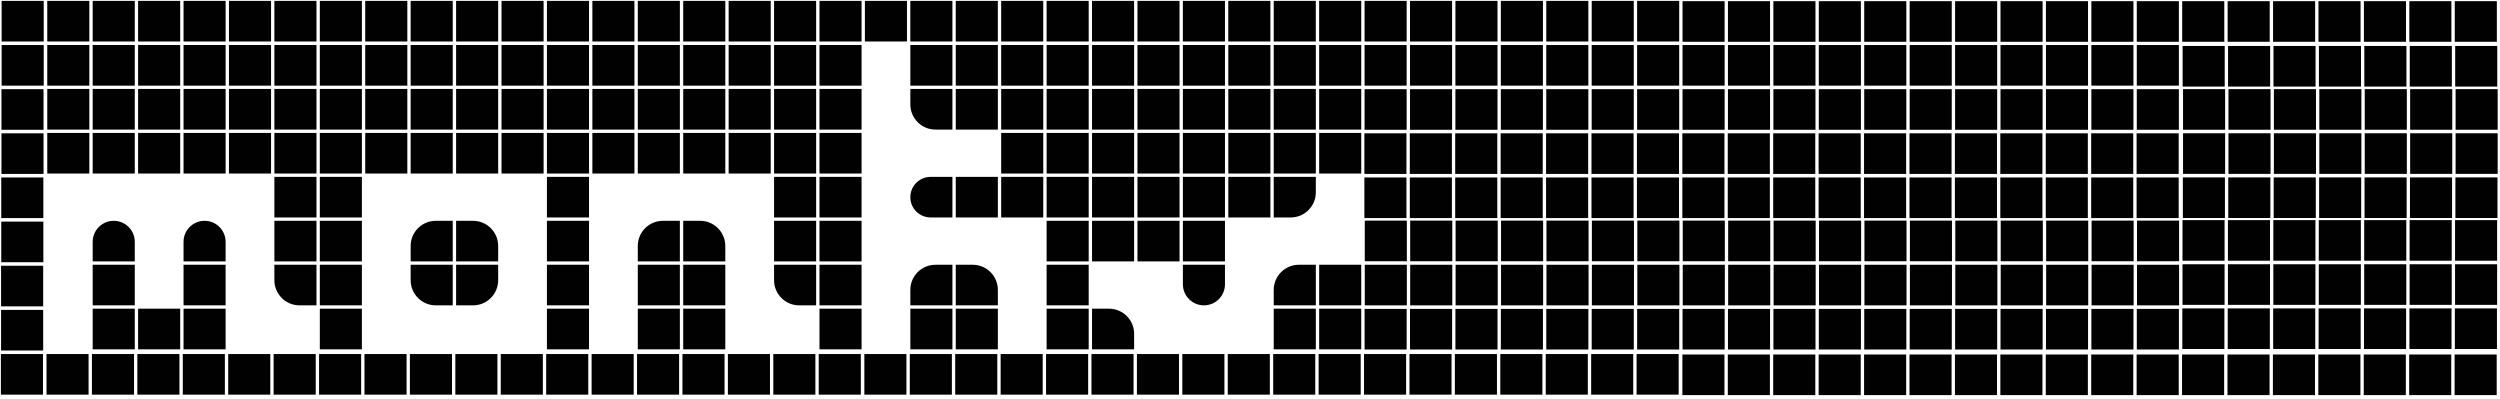 <?xml version="1.0" encoding="utf-8" ?>
<svg xmlns="http://www.w3.org/2000/svg" xmlns:xlink="http://www.w3.org/1999/xlink" width="626" height="100">
	<path fill="#010101" transform="matrix(1 0 0 -1 307.867 344.199)" d="M32.988 322.755L22.453 322.755L22.453 332.924L32.988 332.924L32.988 322.755ZM32.988 311.755L22.453 311.755L22.453 321.923L32.988 321.923L32.988 311.755ZM32.988 300.748L22.453 300.748L22.453 310.917L32.988 310.917L32.988 300.748ZM32.988 267.74L22.453 267.74L22.453 277.903L32.988 277.903L32.988 267.74ZM32.988 256.733L22.453 256.733L22.453 266.901L32.988 266.901L32.988 256.733ZM21.615 322.755L11.075 322.755L11.075 332.924L21.615 332.924L21.615 322.755ZM21.615 311.755L11.075 311.755L11.075 321.923L21.615 321.923L21.615 311.755ZM21.615 300.748L11.075 300.748L11.075 310.917L21.615 310.917L21.615 300.748ZM15.323 289.747L11.075 289.747L11.075 299.91L21.615 299.91L21.615 296.039C21.615 292.564 18.798 289.747 15.323 289.747M21.615 267.74L11.075 267.74L11.075 271.611C11.075 275.086 13.892 277.903 17.367 277.903L21.615 277.903L21.615 267.74ZM21.615 256.733L11.075 256.733L11.075 266.901L21.615 266.901L21.615 256.733ZM10.243 322.755L-0.298 322.755L-0.298 332.924L10.243 332.924L10.243 322.755ZM10.243 311.755L-0.298 311.755L-0.298 321.923L10.243 321.923L10.243 311.755ZM10.243 300.748L-0.298 300.748L-0.298 310.917L10.243 310.917L10.243 300.748ZM10.243 289.747L-0.298 289.747L-0.298 299.91L10.243 299.91L10.243 289.747ZM-1.136 322.755L-11.67 322.755L-11.67 332.924L-1.136 332.924L-1.136 322.755ZM-1.136 311.755L-11.67 311.755L-11.67 321.923L-1.136 321.923L-1.136 311.755ZM-1.136 300.748L-11.67 300.748L-11.67 310.917L-1.136 310.917L-1.136 300.748ZM-1.136 289.747L-11.67 289.747L-11.67 299.91L-1.136 299.91L-1.136 289.747ZM-1.136 278.741L-11.67 278.741L-11.67 288.909L-1.136 288.909L-1.136 278.741ZM-6.403 267.74L-6.403 267.74C-9.312 267.74 -11.67 270.098 -11.67 273.007L-11.67 277.903L-1.136 277.903L-1.136 273.007C-1.136 270.098 -3.494 267.74 -6.403 267.74M-12.508 322.755L-23.049 322.755L-23.049 332.924L-12.508 332.924L-12.508 322.755ZM-12.508 311.755L-23.049 311.755L-23.049 321.923L-12.508 321.923L-12.508 311.755ZM-12.508 300.748L-23.049 300.748L-23.049 310.917L-12.508 310.917L-12.508 300.748ZM-12.508 289.747L-23.049 289.747L-23.049 299.91L-12.508 299.91L-12.508 289.747ZM-12.508 278.741L-23.049 278.741L-23.049 288.909L-12.508 288.909L-12.508 278.741ZM-23.881 322.755L-34.421 322.755L-34.421 332.924L-23.881 332.924L-23.881 322.755ZM-23.881 311.755L-34.421 311.755L-34.421 321.923L-23.881 321.923L-23.881 311.755ZM-23.881 300.748L-34.421 300.748L-34.421 310.917L-23.881 310.917L-23.881 300.748ZM-23.881 289.747L-34.421 289.747L-34.421 299.91L-23.881 299.91L-23.881 289.747ZM-23.881 278.741L-34.421 278.741L-34.421 288.909L-23.881 288.909L-23.881 278.741ZM-23.881 256.733L-34.421 256.733L-34.421 266.902L-30.173 266.902C-26.698 266.902 -23.881 264.085 -23.881 260.61L-23.881 256.733ZM-35.259 322.755L-45.794 322.755L-45.794 332.924L-35.259 332.924L-35.259 322.755ZM-35.259 311.755L-45.794 311.755L-45.794 321.923L-35.259 321.923L-35.259 311.755ZM-35.259 300.748L-45.794 300.748L-45.794 310.917L-35.259 310.917L-35.259 300.748ZM-35.259 289.747L-45.794 289.747L-45.794 299.91L-35.259 299.91L-35.259 289.747ZM-35.259 278.741L-45.794 278.741L-45.794 288.909L-35.259 288.909L-35.259 278.741ZM-35.259 267.74L-45.794 267.74L-45.794 277.903L-35.259 277.903L-35.259 267.74ZM-35.259 256.733L-45.794 256.733L-45.794 266.901L-35.259 266.901L-35.259 256.733ZM-46.632 322.755L-57.172 322.755L-57.172 332.924L-46.632 332.924L-46.632 322.755ZM-46.632 311.755L-57.172 311.755L-57.172 321.923L-46.632 321.923L-46.632 311.755ZM-46.632 300.748L-57.172 300.748L-57.172 310.917L-46.632 310.917L-46.632 300.748ZM-46.632 289.747L-57.172 289.747L-57.172 299.91L-46.632 299.91L-46.632 289.747ZM-58.005 322.755L-68.545 322.755L-68.545 332.924L-58.005 332.924L-58.005 322.755ZM-58.005 311.755L-68.545 311.755L-68.545 321.923L-58.005 321.923L-58.005 311.755ZM-58.005 289.747L-68.545 289.747L-68.545 299.91L-58.005 299.91L-58.005 289.747ZM-58.005 267.74L-68.545 267.74L-68.545 277.903L-64.296 277.903C-60.821 277.903 -58.005 275.086 -58.005 271.611L-58.005 267.74ZM-58.005 256.733L-68.545 256.733L-68.545 266.901L-58.005 266.901L-58.005 256.733ZM-69.383 322.755L-79.918 322.755L-79.918 332.924L-69.383 332.924L-69.383 322.755ZM-69.383 311.755L-73.625 311.755C-77.101 311.755 -79.918 314.572 -79.918 318.047L-79.918 321.923L-69.383 321.923L-69.383 311.755ZM-69.383 289.747L-74.836 289.747C-77.642 289.747 -79.918 292.022 -79.918 294.829C-79.918 297.635 -77.642 299.91 -74.836 299.91L-69.383 299.91L-69.383 289.747ZM-69.383 267.74L-79.918 267.74L-79.918 271.611C-79.918 275.086 -77.101 277.903 -73.625 277.903L-69.383 277.903L-69.383 267.74ZM-69.383 256.733L-79.918 256.733L-79.918 266.901L-69.383 266.901L-69.383 256.733ZM-92.128 322.755L-102.669 322.755L-102.669 332.924L-92.128 332.924L-92.128 322.755ZM-92.128 311.755L-102.669 311.755L-102.669 321.923L-92.128 321.923L-92.128 311.755ZM-92.128 300.748L-102.669 300.748L-102.669 310.917L-92.128 310.917L-92.128 300.748ZM-92.128 289.747L-102.669 289.747L-102.669 299.91L-92.128 299.91L-92.128 289.747ZM-92.128 278.741L-102.669 278.741L-102.669 288.909L-92.128 288.909L-92.128 278.741ZM-92.128 267.74L-102.669 267.74L-102.669 277.903L-92.128 277.903L-92.128 267.74ZM-92.128 256.733L-102.669 256.733L-102.669 266.901L-92.128 266.901L-92.128 256.733ZM-103.507 322.755L-114.041 322.755L-114.041 332.924L-103.507 332.924L-103.507 322.755ZM-103.507 311.755L-114.041 311.755L-114.041 321.923L-103.507 321.923L-103.507 311.755ZM-103.507 300.748L-114.041 300.748L-114.041 310.917L-103.507 310.917L-103.507 300.748ZM-103.507 289.747L-114.041 289.747L-114.041 299.91L-103.507 299.91L-103.507 289.747ZM-103.507 278.741L-114.041 278.741L-114.041 288.909L-103.507 288.909L-103.507 278.741ZM-103.507 267.74L-107.749 267.74C-111.224 267.74 -114.041 270.557 -114.041 274.032L-114.041 277.903L-103.507 277.903L-103.507 267.74ZM-114.879 322.755L-125.414 322.755L-125.414 332.924L-114.879 332.924L-114.879 322.755ZM-114.879 311.755L-125.414 311.755L-125.414 321.923L-114.879 321.923L-114.879 311.755ZM-114.879 300.748L-125.414 300.748L-125.414 310.917L-114.879 310.917L-114.879 300.748ZM-126.252 322.755L-136.792 322.755L-136.792 332.924L-126.252 332.924L-126.252 322.755ZM-126.252 311.755L-136.792 311.755L-136.792 321.923L-126.252 321.923L-126.252 311.755ZM-126.252 300.748L-136.792 300.748L-136.792 310.917L-126.252 310.917L-126.252 300.748ZM-126.252 278.741L-136.792 278.741L-136.792 288.909L-132.543 288.909C-129.069 288.909 -126.252 286.092 -126.252 282.617L-126.252 278.741ZM-126.252 267.74L-136.792 267.74L-136.792 277.903L-126.252 277.903L-126.252 267.74ZM-126.252 256.733L-136.792 256.733L-136.792 266.901L-126.252 266.901L-126.252 256.733ZM-137.63 322.755L-148.165 322.755L-148.165 332.924L-137.63 332.924L-137.63 322.755ZM-137.63 311.755L-148.165 311.755L-148.165 321.923L-137.63 321.923L-137.63 311.755ZM-137.63 300.748L-148.165 300.748L-148.165 310.917L-137.63 310.917L-137.63 300.748ZM-137.63 278.741L-148.165 278.741L-148.165 282.617C-148.165 286.092 -145.348 288.909 -141.873 288.909L-137.63 288.909L-137.63 278.741ZM-137.63 267.74L-148.165 267.74L-148.165 277.903L-137.63 277.903L-137.63 267.74ZM-137.63 256.733L-148.165 256.733L-148.165 266.901L-137.63 266.901L-137.63 256.733ZM-149.003 322.755L-159.537 322.755L-159.537 332.924L-149.003 332.924L-149.003 322.755ZM-149.003 311.755L-159.537 311.755L-159.537 321.923L-149.003 321.923L-149.003 311.755ZM-149.003 300.748L-159.537 300.748L-159.537 310.917L-149.003 310.917L-149.003 300.748ZM-160.375 322.755L-170.916 322.755L-170.916 332.924L-160.375 332.924L-160.375 322.755ZM-160.375 311.755L-170.916 311.755L-170.916 321.923L-160.375 321.923L-160.375 311.755ZM-160.375 300.748L-170.916 300.748L-170.916 310.917L-160.375 310.917L-160.375 300.748ZM-160.375 289.747L-170.916 289.747L-170.916 299.91L-160.375 299.91L-160.375 289.747ZM-160.375 278.741L-170.916 278.741L-170.916 288.909L-160.375 288.909L-160.375 278.741ZM-160.375 267.74L-170.916 267.74L-170.916 277.903L-160.375 277.903L-160.375 267.74ZM-160.375 256.733L-170.916 256.733L-170.916 266.901L-160.375 266.901L-160.375 256.733ZM-171.748 322.755L-182.288 322.755L-182.288 332.924L-171.748 332.924L-171.748 322.755ZM-171.748 311.755L-182.288 311.755L-182.288 321.923L-171.748 321.923L-171.748 311.755ZM-171.748 300.748L-182.288 300.748L-182.288 310.917L-171.748 310.917L-171.748 300.748ZM-183.126 322.755L-193.661 322.755L-193.661 332.924L-183.126 332.924L-183.126 322.755ZM-183.126 311.755L-193.661 311.755L-193.661 321.923L-183.126 321.923L-183.126 311.755ZM-183.126 300.748L-193.661 300.748L-193.661 310.917L-183.126 310.917L-183.126 300.748ZM-183.126 278.741L-193.661 278.741L-193.661 288.909L-189.418 288.909C-185.943 288.909 -183.126 286.092 -183.126 282.617L-183.126 278.741ZM-189.418 267.74L-193.661 267.74L-193.661 277.903L-183.126 277.903L-183.126 274.032C-183.126 270.557 -185.943 267.74 -189.418 267.74M-194.499 322.755L-205.039 322.755L-205.039 332.924L-194.499 332.924L-194.499 322.755ZM-194.499 311.755L-205.039 311.755L-205.039 321.923L-194.499 321.923L-194.499 311.755ZM-194.499 300.748L-205.039 300.748L-205.039 310.917L-194.499 310.917L-194.499 300.748ZM-194.499 278.741L-205.039 278.741L-205.039 282.617C-205.039 286.092 -202.222 288.909 -198.747 288.909L-194.499 288.909L-194.499 278.741ZM-194.499 267.74L-198.747 267.74C-202.222 267.74 -205.039 270.557 -205.039 274.032L-205.039 277.903L-194.499 277.903L-194.499 267.74ZM-205.871 322.755L-216.412 322.755L-216.412 332.924L-205.871 332.924L-205.871 322.755ZM-205.871 311.755L-216.412 311.755L-216.412 321.923L-205.871 321.923L-205.871 311.755ZM-205.871 300.748L-216.412 300.748L-216.412 310.917L-205.871 310.917L-205.871 300.748ZM-217.25 322.755L-227.784 322.755L-227.784 332.924L-217.25 332.924L-217.25 322.755ZM-217.25 311.755L-227.784 311.755L-227.784 321.923L-217.25 321.923L-217.25 311.755ZM-217.25 300.748L-227.784 300.748L-227.784 310.917L-217.25 310.917L-217.25 300.748ZM-217.25 289.747L-227.784 289.747L-227.784 299.91L-217.25 299.91L-217.25 289.747ZM-217.25 278.741L-227.784 278.741L-227.784 288.909L-217.25 288.909L-217.25 278.741ZM-217.25 267.74L-227.784 267.74L-227.784 277.903L-217.25 277.903L-217.25 267.74ZM-217.25 256.733L-227.784 256.733L-227.784 266.901L-217.25 266.901L-217.25 256.733ZM-228.622 322.755L-239.163 322.755L-239.163 332.924L-228.622 332.924L-228.622 322.755ZM-228.622 311.755L-239.163 311.755L-239.163 321.923L-228.622 321.923L-228.622 311.755ZM-228.622 300.748L-239.163 300.748L-239.163 310.917L-228.622 310.917L-228.622 300.748ZM-228.622 289.747L-239.163 289.747L-239.163 299.91L-228.622 299.91L-228.622 289.747ZM-228.622 278.741L-239.163 278.741L-239.163 288.909L-228.622 288.909L-228.622 278.741ZM-228.622 267.74L-232.871 267.74C-236.346 267.74 -239.163 270.557 -239.163 274.032L-239.163 277.903L-228.622 277.903L-228.622 267.74ZM-239.995 322.755L-250.535 322.755L-250.535 332.924L-239.995 332.924L-239.995 322.755ZM-239.995 311.755L-250.535 311.755L-250.535 321.923L-239.995 321.923L-239.995 311.755ZM-239.995 300.748L-250.535 300.748L-250.535 310.917L-239.995 310.917L-239.995 300.748ZM-251.373 322.755L-261.908 322.755L-261.908 332.924L-251.373 332.924L-251.373 322.755ZM-251.373 311.755L-261.908 311.755L-261.908 321.923L-251.373 321.923L-251.373 311.755ZM-251.373 300.748L-261.908 300.748L-261.908 310.917L-251.373 310.917L-251.373 300.748ZM-251.373 278.741L-261.908 278.741L-261.908 283.642C-261.908 286.552 -259.55 288.909 -256.641 288.909C-253.732 288.909 -251.373 286.552 -251.373 283.642L-251.373 278.741ZM-251.373 267.74L-261.908 267.74L-261.908 277.903L-251.373 277.903L-251.373 267.74ZM-251.373 256.733L-261.908 256.733L-261.908 266.901L-251.373 266.901L-251.373 256.733ZM-262.746 322.755L-273.286 322.755L-273.286 332.924L-262.746 332.924L-262.746 322.755ZM-262.746 311.755L-273.286 311.755L-273.286 321.923L-262.746 321.923L-262.746 311.755ZM-262.746 300.748L-273.286 300.748L-273.286 310.917L-262.746 310.917L-262.746 300.748ZM-262.746 256.733L-273.286 256.733L-273.286 266.901L-262.746 266.901L-262.746 256.733ZM-274.119 322.755L-284.659 322.755L-284.659 332.924L-274.119 332.924L-274.119 322.755ZM-274.119 311.755L-284.659 311.755L-284.659 321.923L-274.119 321.923L-274.119 311.755ZM-274.119 300.748L-284.659 300.748L-284.659 310.917L-274.119 310.917L-274.119 300.748ZM-274.119 278.741L-284.659 278.741L-284.659 283.639C-284.659 286.55 -282.299 288.909 -279.389 288.909C-276.478 288.909 -274.119 286.55 -274.119 283.639L-274.119 278.741ZM-274.119 267.74L-284.659 267.74L-284.659 277.903L-274.119 277.903L-274.119 267.74ZM-274.119 256.733L-284.659 256.733L-284.659 266.901L-274.119 266.901L-274.119 256.733ZM-285.497 322.755L-296.032 322.755L-296.032 332.924L-285.497 332.924L-285.497 322.755ZM-285.497 311.755L-296.032 311.755L-296.032 321.923L-285.497 321.923L-285.497 311.755ZM-285.497 300.748L-296.032 300.748L-296.032 310.917L-285.497 310.917L-285.497 300.748Z"/>
	<path fill="#010101" transform="matrix(1 0 0 -1 307.867 344.199)" d="M-92.128 333.809L-102.669 333.809L-102.669 343.978L-92.128 343.978L-92.128 333.809ZM-103.507 333.809L-114.041 333.809L-114.041 343.978L-103.507 343.978L-103.507 333.809ZM-114.879 333.809L-125.414 333.809L-125.414 343.978L-114.879 343.978L-114.879 333.809ZM-126.252 333.809L-136.792 333.809L-136.792 343.978L-126.252 343.978L-126.252 333.809ZM-137.63 333.809L-148.165 333.809L-148.165 343.978L-137.63 343.978L-137.63 333.809ZM-149.003 333.809L-159.537 333.809L-159.537 343.978L-149.003 343.978L-149.003 333.809ZM-160.375 333.809L-170.916 333.809L-170.916 343.978L-160.375 343.978L-160.375 333.809ZM-171.748 333.809L-182.288 333.809L-182.288 343.978L-171.748 343.978L-171.748 333.809ZM-183.126 333.809L-193.661 333.809L-193.661 343.978L-183.126 343.978L-183.126 333.809ZM-194.499 333.809L-205.039 333.809L-205.039 343.978L-194.499 343.978L-194.499 333.809ZM-205.871 333.809L-216.412 333.809L-216.412 343.978L-205.871 343.978L-205.871 333.809ZM-217.25 333.809L-227.784 333.809L-227.784 343.978L-217.25 343.978L-217.25 333.809ZM-228.622 333.809L-239.163 333.809L-239.163 343.978L-228.622 343.978L-228.622 333.809ZM-239.995 333.809L-250.535 333.809L-250.535 343.978L-239.995 343.978L-239.995 333.809ZM-251.373 333.809L-261.908 333.809L-261.908 343.978L-251.373 343.978L-251.373 333.809ZM-262.746 333.809L-273.286 333.809L-273.286 343.978L-262.746 343.978L-262.746 333.809ZM-274.119 333.809L-284.659 333.809L-284.659 343.978L-274.119 343.978L-274.119 333.809ZM-285.497 333.809L-296.032 333.809L-296.032 343.978L-285.497 343.978L-285.497 333.809Z"/>
	<path fill="#010101" transform="matrix(1 0 0 -1 307.867 344.199)" d="M112.607 333.809L102.067 333.809L102.067 343.978L112.607 343.978L112.607 333.809ZM101.229 333.809L90.695 333.809L90.695 343.978L101.229 343.978L101.229 333.809ZM89.856 333.809L79.321 333.809L79.321 343.978L89.856 343.978L89.856 333.809ZM78.484 333.809L67.944 333.809L67.944 343.978L78.484 343.978L78.484 333.809ZM67.105 333.809L56.571 333.809L56.571 343.978L67.105 343.978L67.105 333.809ZM55.733 333.809L45.198 333.809L45.198 343.978L55.733 343.978L55.733 333.809ZM44.36 333.809L33.82 333.809L33.82 343.978L44.36 343.978L44.36 333.809ZM32.988 333.809L22.447 333.809L22.447 343.978L32.988 343.978L32.988 333.809ZM21.609 333.809L11.075 333.809L11.075 343.978L21.609 343.978L21.609 333.809ZM10.237 333.809L-0.304 333.809L-0.304 343.978L10.237 343.978L10.237 333.809ZM-1.136 333.809L-11.676 333.809L-11.676 343.978L-1.136 343.978L-1.136 333.809ZM-12.514 333.809L-23.049 333.809L-23.049 343.978L-12.514 343.978L-12.514 333.809ZM-23.887 333.809L-34.427 333.809L-34.427 343.978L-23.887 343.978L-23.887 333.809ZM-35.259 333.809L-45.8 333.809L-45.8 343.978L-35.259 343.978L-35.259 333.809ZM-46.638 333.809L-57.172 333.809L-57.172 343.978L-46.638 343.978L-46.638 333.809ZM-58.01 333.809L-68.551 333.809L-68.551 343.978L-58.01 343.978L-58.01 333.809ZM-69.383 333.809L-79.923 333.809L-79.923 343.978L-69.383 343.978L-69.383 333.809ZM-80.761 333.809L-91.296 333.809L-91.296 343.978L-80.761 343.978L-80.761 333.809Z"/>
	<path fill="#010101" transform="matrix(1 0 0 -1 307.867 344.199)" d="M-296.917 333.809L-307.457 333.809L-307.457 343.978L-296.917 343.978L-296.917 333.809Z"/>
	<path fill="#010101" transform="matrix(1 0 0 -1 307.867 344.199)" d="M-296.917 322.755L-307.457 322.755L-307.457 332.924L-296.917 332.924L-296.917 322.755Z"/>
	<path fill="#010101" transform="matrix(1 0 0 -1 307.867 344.199)" d="M-296.964 311.702L-307.504 311.702L-307.504 321.87L-296.964 321.87L-296.964 311.702Z"/>
	<path fill="#010101" transform="matrix(1 0 0 -1 307.867 344.199)" d="M-296.964 300.648L-307.504 300.648L-307.504 310.816L-296.964 310.816L-296.964 300.648Z"/>
	<path fill="#010101" transform="matrix(1 0 0 -1 307.867 344.199)" d="M-297.011 289.594L-307.552 289.594L-307.552 299.763L-297.011 299.763L-297.011 289.594Z"/>
	<path fill="#010101" transform="matrix(1 0 0 -1 307.867 344.199)" d="M-297.011 278.54L-307.552 278.54L-307.552 288.709L-297.011 288.709L-297.011 278.54Z"/>
	<path fill="#010101" transform="matrix(1 0 0 -1 307.867 344.199)" d="M-297.058 267.486L-307.599 267.486L-307.599 277.655L-297.058 277.655L-297.058 267.486Z"/>
	<path fill="#010101" transform="matrix(1 0 0 -1 307.867 344.199)" d="M-297.058 256.432L-307.599 256.432L-307.599 266.601L-297.058 266.601L-297.058 256.432Z"/>
	<path fill="#010101" transform="matrix(1 0 0 -1 307.867 344.199)" d="M-297.106 245.378L-307.646 245.378L-307.646 255.547L-297.106 255.547L-297.106 245.378Z"/>
	<path fill="#010101" transform="matrix(1 0 0 -1 307.867 344.199)" d="M-92.317 245.378L-102.857 245.378L-102.857 255.547L-92.317 255.547L-92.317 245.378ZM-103.695 245.378L-114.23 245.378L-114.23 255.547L-103.695 255.547L-103.695 245.378ZM-115.068 245.378L-125.603 245.378L-125.603 255.547L-115.068 255.547L-115.068 245.378ZM-126.441 245.378L-136.981 245.378L-136.981 255.547L-126.441 255.547L-126.441 245.378ZM-137.819 245.378L-148.353 245.378L-148.353 255.547L-137.819 255.547L-137.819 245.378ZM-149.192 245.378L-159.726 245.378L-159.726 255.547L-149.192 255.547L-149.192 245.378ZM-160.564 245.378L-171.105 245.378L-171.105 255.547L-160.564 255.547L-160.564 245.378ZM-171.937 245.378L-182.477 245.378L-182.477 255.547L-171.937 255.547L-171.937 245.378ZM-183.315 245.378L-193.85 245.378L-193.85 255.547L-183.315 255.547L-183.315 245.378ZM-194.688 245.378L-205.228 245.378L-205.228 255.547L-194.688 255.547L-194.688 245.378ZM-206.06 245.378L-216.601 245.378L-216.601 255.547L-206.06 255.547L-206.06 245.378ZM-217.439 245.378L-227.973 245.378L-227.973 255.547L-217.439 255.547L-217.439 245.378ZM-228.811 245.378L-239.352 245.378L-239.352 255.547L-228.811 255.547L-228.811 245.378ZM-240.184 245.378L-250.724 245.378L-250.724 255.547L-240.184 255.547L-240.184 245.378ZM-251.562 245.378L-262.097 245.378L-262.097 255.547L-251.562 255.547L-251.562 245.378ZM-262.935 245.378L-273.475 245.378L-273.475 255.547L-262.935 255.547L-262.935 245.378ZM-274.307 245.378L-284.848 245.378L-284.848 255.547L-274.307 255.547L-274.307 245.378ZM-285.686 245.378L-296.22 245.378L-296.22 255.547L-285.686 255.547L-285.686 245.378Z"/>
	<path fill="#010101" transform="matrix(1 0 0 -1 307.867 344.199)" d="M112.472 245.378L101.931 245.378L101.931 255.547L112.472 255.547L112.472 245.378ZM101.093 245.378L90.559 245.378L90.559 255.547L101.093 255.547L101.093 245.378ZM89.721 245.378L79.186 245.378L79.186 255.547L89.721 255.547L89.721 245.378ZM78.348 245.378L67.808 245.378L67.808 255.547L78.348 255.547L78.348 245.378ZM66.97 245.378L56.435 245.378L56.435 255.547L66.97 255.547L66.97 245.378ZM55.597 245.378L45.063 245.378L45.063 255.547L55.597 255.547L55.597 245.378ZM44.224 245.378L33.684 245.378L33.684 255.547L44.224 255.547L44.224 245.378ZM32.852 245.378L22.312 245.378L22.312 255.547L32.852 255.547L32.852 245.378ZM21.474 245.378L10.939 245.378L10.939 255.547L21.474 255.547L21.474 245.378ZM10.101 245.378L-0.439 245.378L-0.439 255.547L10.101 255.547L10.101 245.378ZM-1.272 245.378L-11.812 245.378L-11.812 255.547L-1.272 255.547L-1.272 245.378ZM-12.65 245.378L-23.184 245.378L-23.184 255.547L-12.65 255.547L-12.65 245.378ZM-24.023 245.378L-34.563 245.378L-34.563 255.547L-24.023 255.547L-24.023 245.378ZM-35.395 245.378L-45.936 245.378L-45.936 255.547L-35.395 255.547L-35.395 245.378ZM-46.774 245.378L-57.308 245.378L-57.308 255.547L-46.774 255.547L-46.774 245.378ZM-58.146 245.378L-68.687 245.378L-68.687 255.547L-58.146 255.547L-58.146 245.378ZM-69.519 245.378L-80.059 245.378L-80.059 255.547L-69.519 255.547L-69.519 245.378ZM-80.897 245.378L-91.432 245.378L-91.432 255.547L-80.897 255.547L-80.897 245.378Z"/>
	<path fill="#010101" transform="matrix(1 0 0 -1 307.867 344.199)" d="M237.723 322.755L227.183 322.755L227.183 332.924L237.723 332.924L237.723 322.755ZM226.345 322.755L215.81 322.755L215.81 332.924L226.345 332.924L226.345 322.755ZM214.972 322.755L204.437 322.755L204.437 332.924L214.972 332.924L214.972 322.755ZM203.6 322.755L193.059 322.755L193.059 332.924L203.6 332.924L203.6 322.755ZM192.221 322.755L181.687 322.755L181.687 332.924L192.221 332.924L192.221 322.755ZM180.849 322.755L170.314 322.755L170.314 332.924L180.849 332.924L180.849 322.755ZM169.476 322.755L158.936 322.755L158.936 332.924L169.476 332.924L169.476 322.755ZM158.104 322.755L147.563 322.755L147.563 332.924L158.104 332.924L158.104 322.755ZM146.725 322.755L136.191 322.755L136.191 332.924L146.725 332.924L146.725 322.755ZM135.353 322.755L124.812 322.755L124.812 332.924L135.353 332.924L135.353 322.755ZM123.98 322.755L113.44 322.755L113.44 332.924L123.98 332.924L123.98 322.755ZM112.602 322.755L102.067 322.755L102.067 332.924L112.602 332.924L112.602 322.755ZM101.229 322.755L90.689 322.755L90.689 332.924L101.229 332.924L101.229 322.755ZM89.856 322.755L79.316 322.755L79.316 332.924L89.856 332.924L89.856 322.755ZM78.478 322.755L67.944 322.755L67.944 332.924L78.478 332.924L78.478 322.755ZM67.105 322.755L56.565 322.755L56.565 332.924L67.105 332.924L67.105 322.755ZM55.733 322.755L45.192 322.755L45.192 332.924L55.733 332.924L55.733 322.755ZM44.354 322.755L33.82 322.755L33.82 332.924L44.354 332.924L44.354 322.755Z"/>
	<path fill="#010101" transform="matrix(1 0 0 -1 307.867 344.199)" d="M237.723 311.702L227.183 311.702L227.183 321.87L237.723 321.87L237.723 311.702ZM226.345 311.702L215.81 311.702L215.81 321.87L226.345 321.87L226.345 311.702ZM214.972 311.702L204.437 311.702L204.437 321.87L214.972 321.87L214.972 311.702ZM203.6 311.702L193.059 311.702L193.059 321.87L203.6 321.87L203.6 311.702ZM192.221 311.702L181.687 311.702L181.687 321.87L192.221 321.87L192.221 311.702ZM180.849 311.702L170.314 311.702L170.314 321.87L180.849 321.87L180.849 311.702ZM169.476 311.702L158.936 311.702L158.936 321.87L169.476 321.87L169.476 311.702ZM158.104 311.702L147.563 311.702L147.563 321.87L158.104 321.87L158.104 311.702ZM146.725 311.702L136.191 311.702L136.191 321.87L146.725 321.87L146.725 311.702ZM135.353 311.702L124.812 311.702L124.812 321.87L135.353 321.87L135.353 311.702ZM123.98 311.702L113.44 311.702L113.44 321.87L123.98 321.87L123.98 311.702ZM112.602 311.702L102.067 311.702L102.067 321.87L112.602 321.87L112.602 311.702ZM101.229 311.702L90.689 311.702L90.689 321.87L101.229 321.87L101.229 311.702ZM89.856 311.702L79.316 311.702L79.316 321.87L89.856 321.87L89.856 311.702ZM78.478 311.702L67.944 311.702L67.944 321.87L78.478 321.87L78.478 311.702ZM67.105 311.702L56.565 311.702L56.565 321.87L67.105 321.87L67.105 311.702ZM55.733 311.702L45.192 311.702L45.192 321.87L55.733 321.87L55.733 311.702ZM44.354 311.702L33.82 311.702L33.82 321.87L44.354 321.87L44.354 311.702Z"/>
	<path fill="#010101" transform="matrix(1 0 0 -1 307.867 344.199)" d="M237.676 300.648L227.136 300.648L227.136 310.816L237.676 310.816L237.676 300.648ZM226.298 300.648L215.763 300.648L215.763 310.816L226.298 310.816L226.298 300.648ZM214.925 300.648L204.39 300.648L204.39 310.816L214.925 310.816L214.925 300.648ZM203.553 300.648L193.012 300.648L193.012 310.816L203.553 310.816L203.553 300.648ZM192.174 300.648L181.64 300.648L181.64 310.816L192.174 310.816L192.174 300.648ZM180.802 300.648L170.267 300.648L170.267 310.816L180.802 310.816L180.802 300.648ZM169.429 300.648L158.889 300.648L158.889 310.816L169.429 310.816L169.429 300.648ZM158.056 300.648L147.516 300.648L147.516 310.816L158.056 310.816L158.056 300.648ZM146.678 300.648L136.143 300.648L136.143 310.816L146.678 310.816L146.678 300.648ZM135.305 300.648L124.765 300.648L124.765 310.816L135.305 310.816L135.305 300.648ZM123.933 300.648L113.392 300.648L113.392 310.816L123.933 310.816L123.933 300.648ZM112.554 300.648L102.02 300.648L102.02 310.816L112.554 310.816L112.554 300.648ZM101.182 300.648L90.641 300.648L90.641 310.816L101.182 310.816L101.182 300.648ZM89.809 300.648L79.269 300.648L79.269 310.816L89.809 310.816L89.809 300.648ZM78.431 300.648L67.896 300.648L67.896 310.816L78.431 310.816L78.431 300.648ZM67.058 300.648L56.518 300.648L56.518 310.816L67.058 310.816L67.058 300.648ZM55.686 300.648L45.145 300.648L45.145 310.816L55.686 310.816L55.686 300.648ZM44.307 300.648L33.773 300.648L33.773 310.816L44.307 310.816L44.307 300.648Z"/>
	<path fill="#010101" transform="matrix(1 0 0 -1 307.867 344.199)" d="M237.676 289.594L227.136 289.594L227.136 299.763L237.676 299.763L237.676 289.594ZM226.298 289.594L215.763 289.594L215.763 299.763L226.298 299.763L226.298 289.594ZM214.925 289.594L204.39 289.594L204.39 299.763L214.925 299.763L214.925 289.594ZM203.553 289.594L193.012 289.594L193.012 299.763L203.553 299.763L203.553 289.594ZM192.174 289.594L181.64 289.594L181.64 299.763L192.174 299.763L192.174 289.594ZM180.802 289.594L170.267 289.594L170.267 299.763L180.802 299.763L180.802 289.594ZM169.429 289.594L158.889 289.594L158.889 299.763L169.429 299.763L169.429 289.594ZM158.056 289.594L147.516 289.594L147.516 299.763L158.056 299.763L158.056 289.594ZM146.678 289.594L136.143 289.594L136.143 299.763L146.678 299.763L146.678 289.594ZM135.305 289.594L124.765 289.594L124.765 299.763L135.305 299.763L135.305 289.594ZM123.933 289.594L113.392 289.594L113.392 299.763L123.933 299.763L123.933 289.594ZM112.554 289.594L102.02 289.594L102.02 299.763L112.554 299.763L112.554 289.594ZM101.182 289.594L90.641 289.594L90.641 299.763L101.182 299.763L101.182 289.594ZM89.809 289.594L79.269 289.594L79.269 299.763L89.809 299.763L89.809 289.594ZM78.431 289.594L67.896 289.594L67.896 299.763L78.431 299.763L78.431 289.594ZM67.058 289.594L56.518 289.594L56.518 299.763L67.058 299.763L67.058 289.594ZM55.686 289.594L45.145 289.594L45.145 299.763L55.686 299.763L55.686 289.594ZM44.307 289.594L33.773 289.594L33.773 299.763L44.307 299.763L44.307 289.594Z"/>
	<path fill="#010101" transform="matrix(1 0 0 -1 307.867 344.199)" d="M237.776 278.788L227.236 278.788L227.236 288.957L237.776 288.957L237.776 278.788ZM226.398 278.788L215.863 278.788L215.863 288.957L226.398 288.957L226.398 278.788ZM215.025 278.788L204.49 278.788L204.49 288.957L215.025 288.957L215.025 278.788ZM203.653 278.788L193.112 278.788L193.112 288.957L203.653 288.957L203.653 278.788ZM192.274 278.788L181.74 278.788L181.74 288.957L192.274 288.957L192.274 278.788ZM180.902 278.788L170.367 278.788L170.367 288.957L180.902 288.957L180.902 278.788ZM169.529 278.788L158.989 278.788L158.989 288.957L169.529 288.957L169.529 278.788ZM158.157 278.788L147.616 278.788L147.616 288.957L158.157 288.957L158.157 278.788ZM146.778 278.788L136.244 278.788L136.244 288.957L146.778 288.957L146.778 278.788ZM135.406 278.788L124.865 278.788L124.865 288.957L135.406 288.957L135.406 278.788ZM124.033 278.788L113.493 278.788L113.493 288.957L124.033 288.957L124.033 278.788ZM112.655 278.788L102.12 278.788L102.12 288.957L112.655 288.957L112.655 278.788ZM101.282 278.788L90.742 278.788L90.742 288.957L101.282 288.957L101.282 278.788ZM89.91 278.788L79.369 278.788L79.369 288.957L89.91 288.957L89.91 278.788ZM78.531 278.788L67.997 278.788L67.997 288.957L78.531 288.957L78.531 278.788ZM67.159 278.788L56.618 278.788L56.618 288.957L67.159 288.957L67.159 278.788ZM55.786 278.788L45.245 278.788L45.245 288.957L55.786 288.957L55.786 278.788ZM44.407 278.788L33.873 278.788L33.873 288.957L44.407 288.957L44.407 278.788Z"/>
	<path fill="#010101" transform="matrix(1 0 0 -1 307.867 344.199)" d="M237.776 267.735L227.236 267.735L227.236 277.903L237.776 277.903L237.776 267.735ZM226.398 267.735L215.863 267.735L215.863 277.903L226.398 277.903L226.398 267.735ZM215.025 267.735L204.49 267.735L204.49 277.903L215.025 277.903L215.025 267.735ZM203.653 267.735L193.112 267.735L193.112 277.903L203.653 277.903L203.653 267.735ZM192.274 267.735L181.74 267.735L181.74 277.903L192.274 277.903L192.274 267.735ZM180.902 267.735L170.367 267.735L170.367 277.903L180.902 277.903L180.902 267.735ZM169.529 267.735L158.989 267.735L158.989 277.903L169.529 277.903L169.529 267.735ZM158.157 267.735L147.616 267.735L147.616 277.903L158.157 277.903L158.157 267.735ZM146.778 267.735L136.244 267.735L136.244 277.903L146.778 277.903L146.778 267.735ZM135.406 267.735L124.865 267.735L124.865 277.903L135.406 277.903L135.406 267.735ZM124.033 267.735L113.493 267.735L113.493 277.903L124.033 277.903L124.033 267.735ZM112.655 267.735L102.12 267.735L102.12 277.903L112.655 277.903L112.655 267.735ZM101.282 267.735L90.742 267.735L90.742 277.903L101.282 277.903L101.282 267.735ZM89.91 267.735L79.369 267.735L79.369 277.903L89.91 277.903L89.91 267.735ZM78.531 267.735L67.997 267.735L67.997 277.903L78.531 277.903L78.531 267.735ZM67.159 267.735L56.618 267.735L56.618 277.903L67.159 277.903L67.159 267.735ZM55.786 267.735L45.245 267.735L45.245 277.903L55.786 277.903L55.786 267.735ZM44.407 267.735L33.873 267.735L33.873 277.903L44.407 277.903L44.407 267.735Z"/>
	<path fill="#010101" transform="matrix(1 0 0 -1 307.867 344.199)" d="M237.729 256.681L227.189 256.681L227.189 266.849L237.729 266.849L237.729 256.681ZM226.351 256.681L215.816 256.681L215.816 266.849L226.351 266.849L226.351 256.681ZM214.978 256.681L204.443 256.681L204.443 266.849L214.978 266.849L214.978 256.681ZM203.606 256.681L193.065 256.681L193.065 266.849L203.606 266.849L203.606 256.681ZM192.227 256.681L181.693 256.681L181.693 266.849L192.227 266.849L192.227 256.681ZM180.855 256.681L170.32 256.681L170.32 266.849L180.855 266.849L180.855 256.681ZM169.482 256.681L158.942 256.681L158.942 266.849L169.482 266.849L169.482 256.681ZM158.109 256.681L147.569 256.681L147.569 266.849L158.109 266.849L158.109 256.681ZM146.731 256.681L136.197 256.681L136.197 266.849L146.731 266.849L146.731 256.681ZM135.359 256.681L124.818 256.681L124.818 266.849L135.359 266.849L135.359 256.681ZM123.986 256.681L113.445 256.681L113.445 266.849L123.986 266.849L123.986 256.681ZM112.607 256.681L102.073 256.681L102.073 266.849L112.607 266.849L112.607 256.681ZM101.235 256.681L90.695 256.681L90.695 266.849L101.235 266.849L101.235 256.681ZM89.862 256.681L79.322 256.681L79.322 266.849L89.862 266.849L89.862 256.681ZM78.484 256.681L67.949 256.681L67.949 266.849L78.484 266.849L78.484 256.681ZM67.111 256.681L56.571 256.681L56.571 266.849L67.111 266.849L67.111 256.681ZM55.739 256.681L45.198 256.681L45.198 266.849L55.739 266.849L55.739 256.681ZM44.36 256.681L33.826 256.681L33.826 266.849L44.36 266.849L44.36 256.681Z"/>
	<path fill="#010101" transform="matrix(1 0 0 -1 307.867 344.199)" d="M317.305 245.266L306.764 245.266L306.764 255.434L317.305 255.434L317.305 245.266ZM305.926 245.266L295.392 245.266L295.392 255.434L305.926 255.434L305.926 245.266ZM294.554 245.266L284.018 245.266L284.018 255.434L294.554 255.434L294.554 245.266ZM283.181 245.266L272.641 245.266L272.641 255.434L283.181 255.434L283.181 245.266ZM271.803 245.266L261.268 245.266L261.268 255.434L271.803 255.434L271.803 245.266ZM260.43 245.266L249.896 245.266L249.896 255.434L260.43 255.434L260.43 245.266ZM249.057 245.266L238.517 245.266L238.517 255.434L249.057 255.434L249.057 245.266ZM237.685 245.266L227.144 245.266L227.144 255.434L237.685 255.434L237.685 245.266ZM226.306 245.266L215.772 245.266L215.772 255.434L226.306 255.434L226.306 245.266ZM214.934 245.266L204.393 245.266L204.393 255.434L214.934 255.434L214.934 245.266ZM203.561 245.266L193.021 245.266L193.021 255.434L203.561 255.434L203.561 245.266ZM192.183 245.266L181.648 245.266L181.648 255.434L192.183 255.434L192.183 245.266ZM180.81 245.266L170.27 245.266L170.27 255.434L180.81 255.434L180.81 245.266ZM169.438 245.266L158.897 245.266L158.897 255.434L169.438 255.434L169.438 245.266ZM158.059 245.266L147.525 245.266L147.525 255.434L158.059 255.434L158.059 245.266ZM146.687 245.266L136.146 245.266L136.146 255.434L146.687 255.434L146.687 245.266ZM135.314 245.266L124.774 245.266L124.774 255.434L135.314 255.434L135.314 245.266ZM123.936 245.266L113.401 245.266L113.401 255.434L123.936 255.434L123.936 245.266Z"/>
	<path fill="#010101" transform="matrix(1 0 0 -1 307.867 344.199)" d="M317.414 278.915L306.88 278.915L306.88 289.084L317.414 289.084L317.414 278.915ZM306.042 278.915L295.502 278.915L295.502 289.084L306.042 289.084L306.042 278.915ZM294.669 278.915L284.129 278.915L284.129 289.084L294.669 289.084L294.669 278.915ZM283.291 278.915L272.756 278.915L272.756 289.084L283.291 289.084L283.291 278.915ZM271.918 278.915L261.378 278.915L261.378 289.084L271.918 289.084L271.918 278.915ZM260.546 278.915L250.005 278.915L250.005 289.084L260.546 289.084L260.546 278.915ZM249.167 278.915L238.633 278.915L238.633 289.084L249.167 289.084L249.167 278.915Z"/>
	<path fill="#010101" transform="matrix(1 0 0 -1 307.867 344.199)" d="M317.414 267.861L306.88 267.861L306.88 278.03L317.414 278.03L317.414 267.861ZM306.042 267.861L295.502 267.861L295.502 278.03L306.042 278.03L306.042 267.861ZM294.669 267.861L284.129 267.861L284.129 278.03L294.669 278.03L294.669 267.861ZM283.291 267.861L272.756 267.861L272.756 278.03L283.291 278.03L283.291 267.861ZM271.918 267.861L261.378 267.861L261.378 278.03L271.918 278.03L271.918 267.861ZM260.546 267.861L250.005 267.861L250.005 278.03L260.546 278.03L260.546 267.861ZM249.167 267.861L238.633 267.861L238.633 278.03L249.167 278.03L249.167 267.861Z"/>
	<path fill="#010101" transform="matrix(1 0 0 -1 307.867 344.199)" d="M317.367 256.807L306.833 256.807L306.833 266.976L317.367 266.976L317.367 256.807ZM305.995 256.807L295.454 256.807L295.454 266.976L305.995 266.976L305.995 256.807ZM294.622 256.807L284.082 256.807L284.082 266.976L294.622 266.976L294.622 256.807ZM283.244 256.807L272.709 256.807L272.709 266.976L283.244 266.976L283.244 256.807ZM271.871 256.807L261.331 256.807L261.331 266.976L271.871 266.976L271.871 256.807ZM260.499 256.807L249.958 256.807L249.958 266.976L260.499 266.976L260.499 256.807ZM249.12 256.807L238.586 256.807L238.586 266.976L249.12 266.976L249.12 256.807Z"/>
	<path fill="#010101" transform="matrix(1 0 0 -1 307.867 344.199)" d="M317.343 333.739L306.803 333.739L306.803 343.908L317.343 343.908L317.343 333.739ZM305.965 333.739L295.43 333.739L295.43 343.908L305.965 343.908L305.965 333.739ZM294.592 333.739L284.057 333.739L284.057 343.908L294.592 343.908L294.592 333.739ZM283.219 333.739L272.679 333.739L272.679 343.908L283.219 343.908L283.219 333.739ZM271.841 333.739L261.307 333.739L261.307 343.908L271.841 343.908L271.841 333.739ZM260.468 333.739L249.934 333.739L249.934 343.908L260.468 343.908L260.468 333.739ZM249.096 333.739L238.555 333.739L238.555 343.908L249.096 343.908L249.096 333.739ZM237.723 333.739L227.183 333.739L227.183 343.908L237.723 343.908L237.723 333.739ZM226.345 333.739L215.81 333.739L215.81 343.908L226.345 343.908L226.345 333.739ZM214.972 333.739L204.432 333.739L204.432 343.908L214.972 343.908L214.972 333.739ZM203.6 333.739L193.059 333.739L193.059 343.908L203.6 343.908L203.6 333.739ZM192.221 333.739L181.687 333.739L181.687 343.908L192.221 343.908L192.221 333.739ZM180.849 333.739L170.308 333.739L170.308 343.908L180.849 343.908L180.849 333.739ZM169.476 333.739L158.936 333.739L158.936 343.908L169.476 343.908L169.476 333.739ZM158.098 333.739L147.563 333.739L147.563 343.908L158.098 343.908L158.098 333.739ZM146.725 333.739L136.185 333.739L136.185 343.908L146.725 343.908L146.725 333.739ZM135.353 333.739L124.812 333.739L124.812 343.908L135.353 343.908L135.353 333.739ZM123.974 333.739L113.44 333.739L113.44 343.908L123.974 343.908L123.974 333.739Z"/>
	<path fill="#010101" transform="matrix(1 0 0 -1 307.867 344.199)" d="M317.448 322.52L306.914 322.52L306.914 332.688L317.448 332.688L317.448 322.52ZM306.076 322.52L295.535 322.52L295.535 332.688L306.076 332.688L306.076 322.52ZM294.703 322.52L284.162 322.52L284.162 332.688L294.703 332.688L294.703 322.52ZM283.324 322.52L272.79 322.52L272.79 332.688L283.324 332.688L283.324 322.52ZM271.952 322.52L261.411 322.52L261.411 332.688L271.952 332.688L271.952 322.52ZM260.579 322.52L250.039 322.52L250.039 332.688L260.579 332.688L260.579 322.52ZM249.201 322.52L238.666 322.52L238.666 332.688L249.201 332.688L249.201 322.52Z"/>
	<path fill="#010101" transform="matrix(1 0 0 -1 307.867 344.199)" d="M317.548 311.714L307.014 311.714L307.014 321.883L317.548 321.883L317.548 311.714ZM306.176 311.714L295.635 311.714L295.635 321.883L306.176 321.883L306.176 311.714ZM294.803 311.714L284.263 311.714L284.263 321.883L294.803 321.883L294.803 311.714ZM283.425 311.714L272.89 311.714L272.89 321.883L283.425 321.883L283.425 311.714ZM272.052 311.714L261.512 311.714L261.512 321.883L272.052 321.883L272.052 311.714ZM260.68 311.714L250.139 311.714L250.139 321.883L260.68 321.883L260.68 311.714ZM249.301 311.714L238.767 311.714L238.767 321.883L249.301 321.883L249.301 311.714Z"/>
	<path fill="#010101" transform="matrix(1 0 0 -1 307.867 344.199)" d="M317.548 300.66L307.014 300.66L307.014 310.829L317.548 310.829L317.548 300.66ZM306.176 300.66L295.635 300.66L295.635 310.829L306.176 310.829L306.176 300.66ZM294.803 300.66L284.263 300.66L284.263 310.829L294.803 310.829L294.803 300.66ZM283.425 300.66L272.89 300.66L272.89 310.829L283.425 310.829L283.425 300.66ZM272.052 300.66L261.512 300.66L261.512 310.829L272.052 310.829L272.052 300.66ZM260.68 300.66L250.139 300.66L250.139 310.829L260.68 310.829L260.68 300.66ZM249.301 300.66L238.767 300.66L238.767 310.829L249.301 310.829L249.301 300.66Z"/>
	<path fill="#010101" transform="matrix(1 0 0 -1 307.867 344.199)" d="M317.501 289.607L306.967 289.607L306.967 299.775L317.501 299.775L317.501 289.607ZM306.129 289.607L295.588 289.607L295.588 299.775L306.129 299.775L306.129 289.607ZM294.756 289.607L284.216 289.607L284.216 299.775L294.756 299.775L294.756 289.607ZM283.378 289.607L272.843 289.607L272.843 299.775L283.378 299.775L283.378 289.607ZM272.005 289.607L261.465 289.607L261.465 299.775L272.005 299.775L272.005 289.607ZM260.632 289.607L250.092 289.607L250.092 299.775L260.632 299.775L260.632 289.607ZM249.254 289.607L238.719 289.607L238.719 299.775L249.254 299.775L249.254 289.607Z"/>
</svg>
